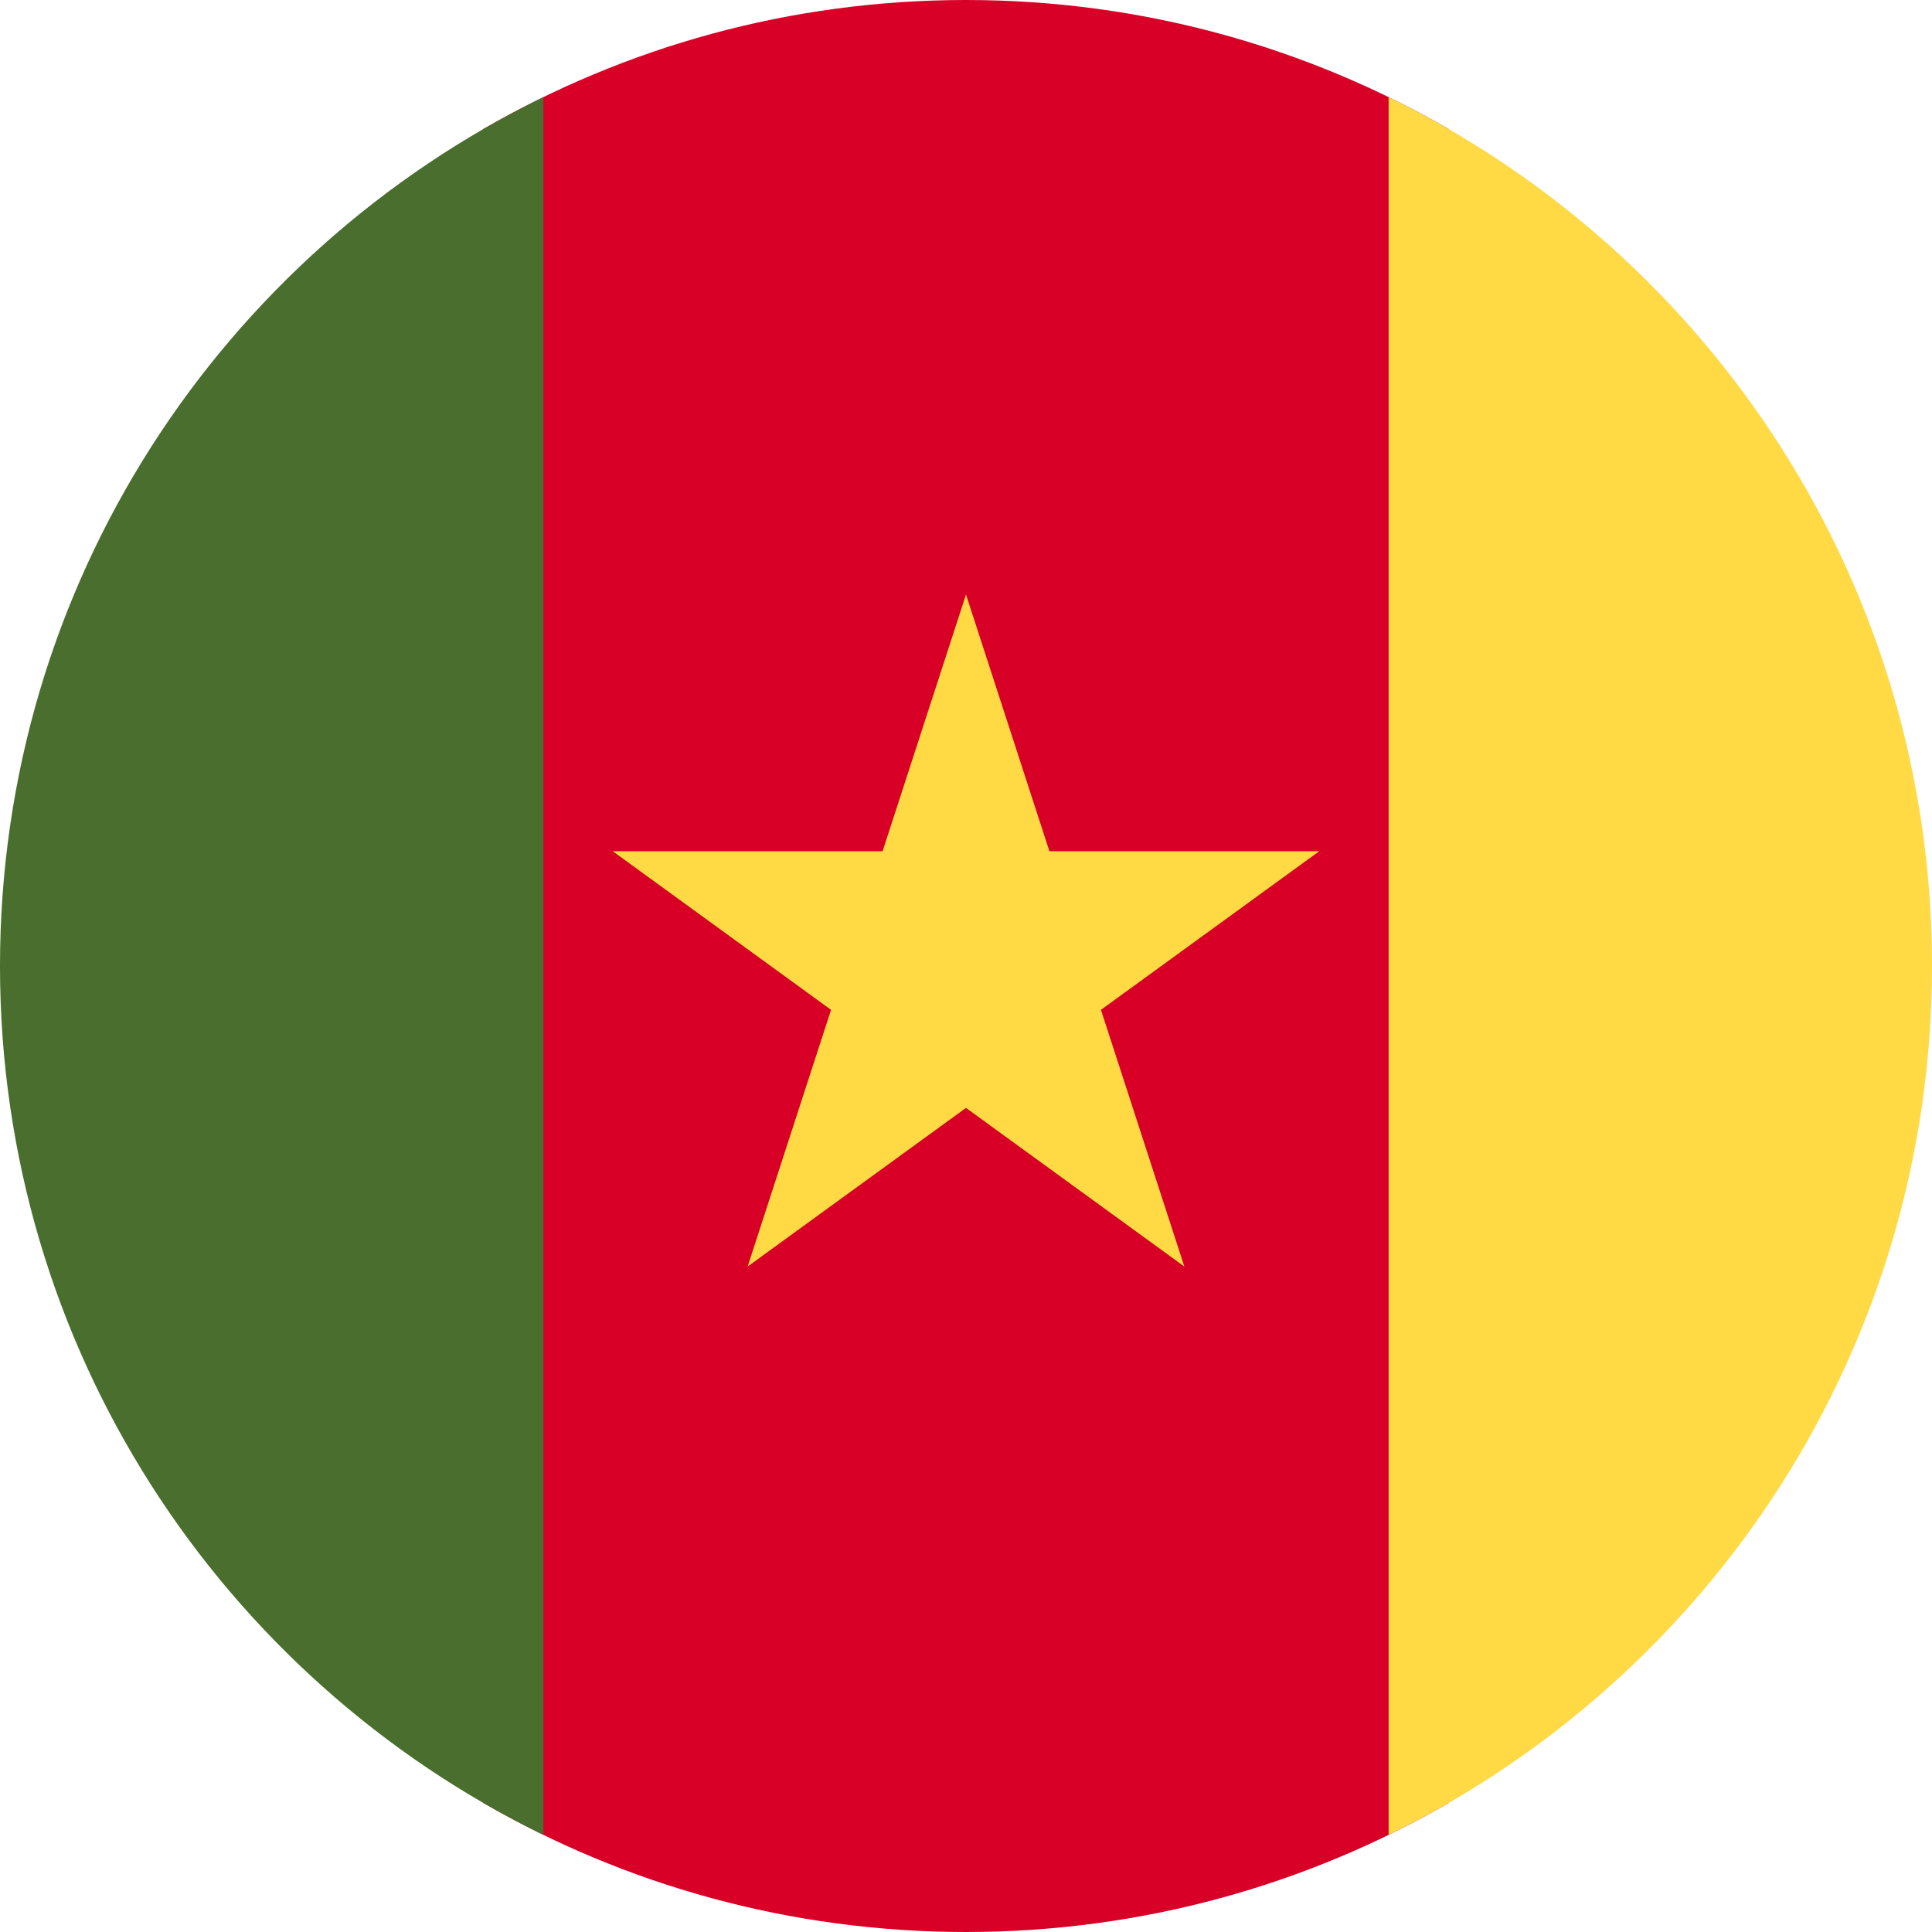 <svg width="512" height="512" viewBox="0 0 512 512" fill="none" xmlns="http://www.w3.org/2000/svg">
<path d="M384 34.248C346.346 12.466 302.629 -7.63327e-06 256 -5.59506e-06C209.371 -3.55685e-06 165.654 12.466 128 34.248L128 477.752C165.654 499.534 209.371 512 256 512C302.629 512 346.346 499.534 384 477.752L384 34.248Z" fill="#D80027"/>
<path d="M512 256.089C511.965 357.271 453.23 444.731 368 486.265L368 25.735C453.23 67.269 511.965 154.729 512 255.911C512 255.941 512 255.97 512 256C512 256.03 512 256.06 512 256.089Z" fill="#FFDA44"/>
<path d="M-1.00652e-05 256C-5.64072e-06 357.22 58.745 444.719 144 486.265L144 25.736C58.745 67.281 -1.44896e-05 154.78 -1.00652e-05 256Z" fill="#496E2D"/>
<path d="M256 157.552L278.103 225.578H349.629L291.763 267.62L313.866 335.646L256 293.604L198.133 335.646L220.236 267.62L162.37 225.578H233.897L256 157.552Z" fill="#FFDA44"/>
</svg>
